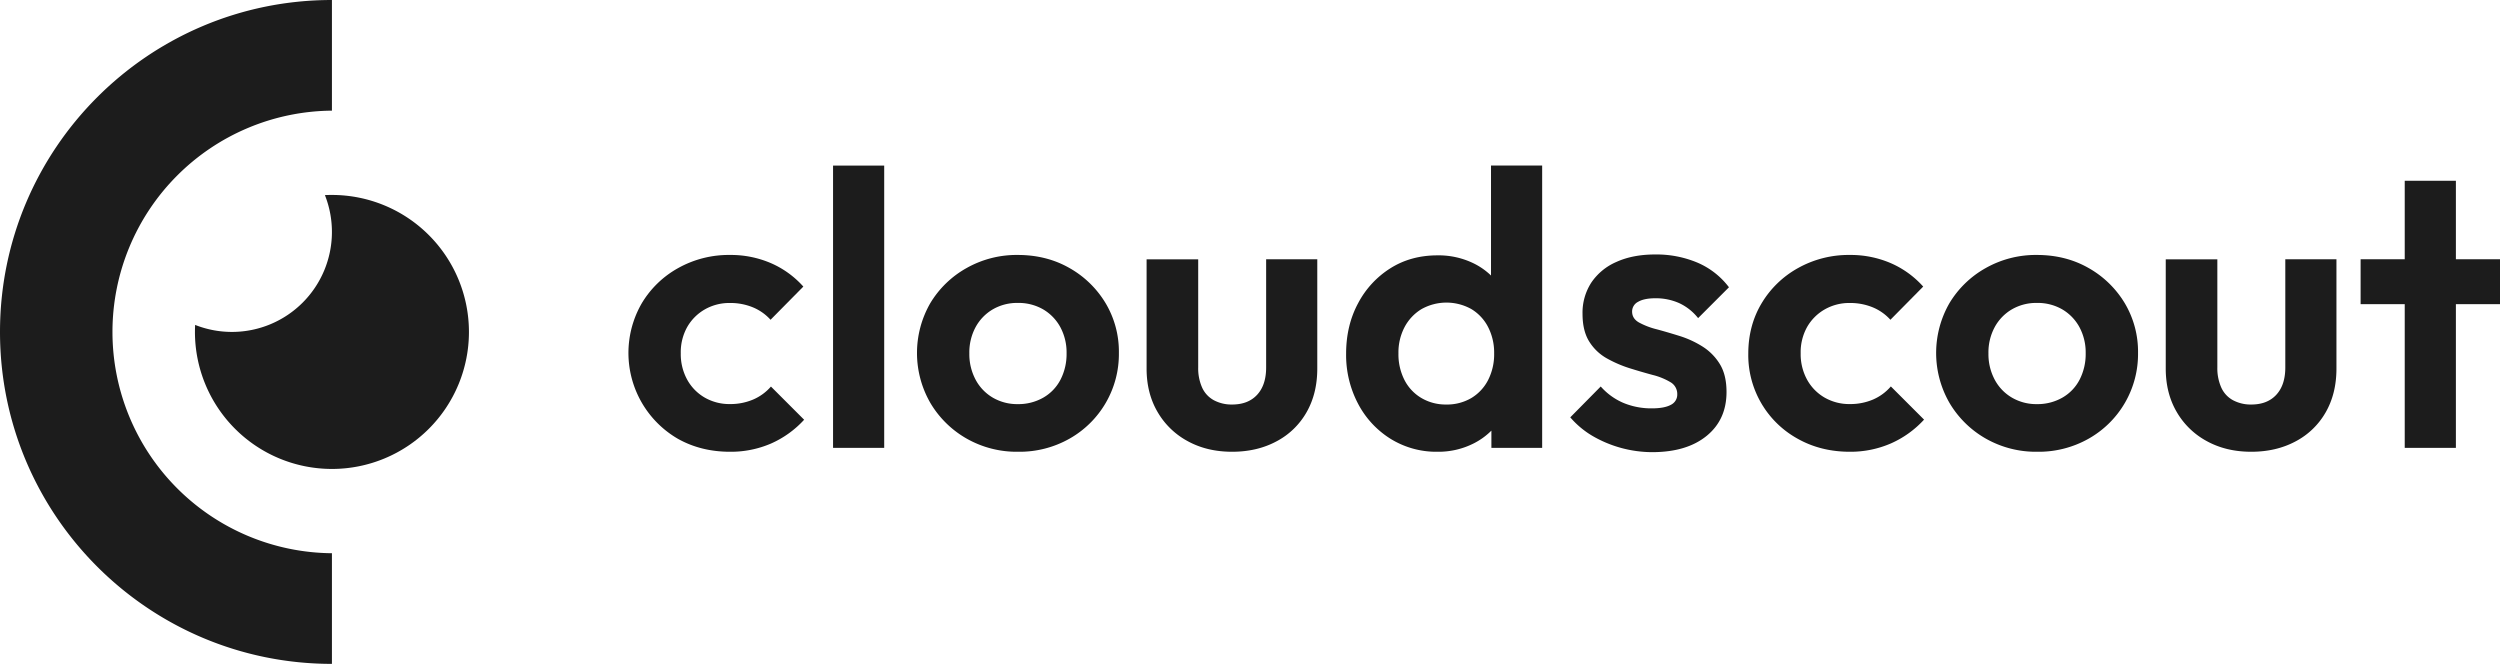 <svg xmlns="http://www.w3.org/2000/svg" viewBox="0 0 1647.33 437.45" fillColor="currentColor"><defs><style>.cls-1{fill:#1c1c1c;}</style></defs><g id="Layer_2" data-name="Layer 2"><g id="Layer_1-2" data-name="Layer 1"><path class="cls-1" d="M218.72,128.46c-1.55,0-3.1,0-4.63.11a65.89,65.89,0,0,1-85.52,85.52c-.07,1.53-.11,3.08-.11,4.63a90.27,90.27,0,1,0,90.26-90.26Z"/><path class="cls-1" d="M218.72,0C97.93,0,0,97.93,0,218.72S97.93,437.45,218.72,437.45V364.54a145.82,145.82,0,0,1,0-291.63V0"/><path class="cls-1" d="M481,297.68q-19,0-34.22-8.49a65.38,65.38,0,0,1-23.93-89.29,64.06,64.06,0,0,1,24.06-23.28A68.22,68.22,0,0,1,481,168a66.73,66.73,0,0,1,27,5.4,61.44,61.44,0,0,1,21.35,15.44l-21.61,21.87a32.3,32.3,0,0,0-11.71-8.23A38.8,38.8,0,0,0,481,199.65a32.55,32.55,0,0,0-16.6,4.24,31.28,31.28,0,0,0-11.57,11.58,34.08,34.08,0,0,0-4.25,17.37,35,35,0,0,0,4.25,17.37A30.74,30.74,0,0,0,464.4,262a32.55,32.55,0,0,0,16.6,4.25,38.15,38.15,0,0,0,15.31-3A32.33,32.33,0,0,0,508,254.71l21.87,21.87A65.35,65.35,0,0,1,508,292.28,66.73,66.73,0,0,1,481,297.68Z"/><path class="cls-1" d="M548.93,295.11v-186h33.7v186Z"/><path class="cls-1" d="M670.88,297.68a66.8,66.8,0,0,1-33.83-8.62,65.31,65.31,0,0,1-23.93-23.42,65.92,65.92,0,0,1-.13-65.86,64.66,64.66,0,0,1,23.93-23.16A67,67,0,0,1,670.63,168q19,0,34.09,8.62a64.9,64.9,0,0,1,23.8,23.16,62.37,62.37,0,0,1,8.75,32.8,64,64,0,0,1-32.55,56.48A66.83,66.83,0,0,1,670.88,297.68Zm-.25-31.39A33,33,0,0,0,687.48,262a28.93,28.93,0,0,0,11.32-11.83,36.77,36.77,0,0,0,4-17.37,35.06,35.06,0,0,0-4.12-17.24,30.34,30.34,0,0,0-11.32-11.71,32.32,32.32,0,0,0-16.72-4.24,31.81,31.81,0,0,0-16.47,4.24,30.34,30.34,0,0,0-11.32,11.71,35.06,35.06,0,0,0-4.12,17.24,35.79,35.79,0,0,0,4.12,17.37A30.06,30.06,0,0,0,654.16,262,31.82,31.82,0,0,0,670.63,266.29Z"/><path class="cls-1" d="M811.88,297.68q-16.47,0-29.2-6.95a50.71,50.71,0,0,1-19.94-19.3q-7.22-12.35-7.21-28.56v-72h34V242.1a31.1,31.1,0,0,0,2.57,13.25,17.79,17.79,0,0,0,7.72,8.36,24.67,24.67,0,0,0,12.09,2.84q10.54,0,16.47-6.44t5.92-18V170.83H868v72q0,16.47-7.07,28.82a49,49,0,0,1-19.81,19.17Q828.36,297.67,811.88,297.68Z"/><path class="cls-1" d="M947.22,297.68a57.19,57.19,0,0,1-30.87-8.49A60.06,60.06,0,0,1,894.86,266,68.7,68.7,0,0,1,887,233.1q0-18.53,7.85-33.2a60.46,60.46,0,0,1,21.36-23.15q13.5-8.49,31-8.49a52.57,52.57,0,0,1,24.06,5.4,45,45,0,0,1,17.24,15.05,41.08,41.08,0,0,1,7.08,21.74v44.26a42.46,42.46,0,0,1-7,21.87A45.49,45.49,0,0,1,971.41,292,51.4,51.4,0,0,1,947.22,297.68Zm5.66-31.13a31.66,31.66,0,0,0,16.6-4.25,29.47,29.47,0,0,0,11.06-11.84,37.29,37.29,0,0,0,4-17.62,36.77,36.77,0,0,0-4-17.37,29.53,29.53,0,0,0-11.06-11.84,33.66,33.66,0,0,0-32.94.13,30.67,30.67,0,0,0-11.06,11.84,36,36,0,0,0-4,17.24,37.29,37.29,0,0,0,4,17.62,29.17,29.17,0,0,0,11.19,11.84A31.33,31.33,0,0,0,952.88,266.55Zm63.3,28.56H982.73V261.66l5.4-30.36-5.66-29.85V109.08h33.71Z"/><path class="cls-1" d="M1088.74,297.94a78.63,78.63,0,0,1-39.37-10.68A58.26,58.26,0,0,1,1034.7,275l20.07-20.33a41.73,41.73,0,0,0,14.93,10.81,47.63,47.63,0,0,0,18.78,3.6q8.24,0,12.48-2.32a7.45,7.45,0,0,0,4.24-6.94,8.93,8.93,0,0,0-4.5-8,43.09,43.09,0,0,0-11.71-4.76q-7.2-1.94-15-4.37a80.24,80.24,0,0,1-15-6.44,32.15,32.15,0,0,1-11.71-11.06q-4.5-7.08-4.5-18.4a36.41,36.41,0,0,1,5.79-20.58,38.15,38.15,0,0,1,16.6-13.64q10.8-4.89,25.47-4.89a69.58,69.58,0,0,1,27.91,5.4,51.32,51.32,0,0,1,20.72,16.21l-20.33,20.33a34.1,34.1,0,0,0-12.73-10,37.91,37.91,0,0,0-15.31-3.09q-7.47,0-11.45,2.32a7.13,7.13,0,0,0-4,6.43c0,3.08,1.5,5.49,4.5,7.2a49.28,49.28,0,0,0,11.71,4.5q7.2,1.94,15,4.38a65,65,0,0,1,14.92,6.82,35.6,35.6,0,0,1,11.58,11.58q4.5,7.2,4.5,18.52,0,18.27-13.12,28.95T1088.74,297.94Z"/><path class="cls-1" d="M1218.93,297.68q-19,0-34.22-8.49A62.92,62.92,0,0,1,1152,233.1q0-18.53,8.75-33.2a64.06,64.06,0,0,1,24.06-23.28,68.19,68.19,0,0,1,34.09-8.62,66.68,66.68,0,0,1,27,5.4,61.48,61.48,0,0,1,21.36,15.44l-21.61,21.87a32.38,32.38,0,0,0-11.71-8.23,38.84,38.84,0,0,0-15-2.83,32.52,32.52,0,0,0-16.6,4.24,31.23,31.23,0,0,0-11.58,11.58,34.08,34.08,0,0,0-4.24,17.37,35,35,0,0,0,4.24,17.37A30.69,30.69,0,0,0,1202.33,262a32.53,32.53,0,0,0,16.6,4.25,38.15,38.15,0,0,0,15.31-3,32.21,32.21,0,0,0,11.7-8.62l21.88,21.87a65.29,65.29,0,0,1-21.88,15.7A66.68,66.68,0,0,1,1218.93,297.68Z"/><path class="cls-1" d="M1342.43,297.68a66.8,66.8,0,0,1-33.83-8.62,65.24,65.24,0,0,1-23.93-23.42,65.92,65.92,0,0,1-.13-65.86,64.66,64.66,0,0,1,23.93-23.16,67,67,0,0,1,33.71-8.62q19,0,34.09,8.62a65,65,0,0,1,23.8,23.16,62.37,62.37,0,0,1,8.75,32.8,64,64,0,0,1-32.55,56.48A66.86,66.86,0,0,1,1342.43,297.68Zm-.25-31.39A33,33,0,0,0,1359,262a28.93,28.93,0,0,0,11.32-11.83,36.77,36.77,0,0,0,4-17.37,35.17,35.17,0,0,0-4.12-17.24,30.34,30.34,0,0,0-11.32-11.71,32.32,32.32,0,0,0-16.72-4.24,31.81,31.81,0,0,0-16.47,4.24,30.27,30.27,0,0,0-11.32,11.71,35.06,35.06,0,0,0-4.12,17.24,35.79,35.79,0,0,0,4.12,17.37A30,30,0,0,0,1325.71,262,31.82,31.82,0,0,0,1342.18,266.29Z"/><path class="cls-1" d="M1483.43,297.68q-16.47,0-29.2-6.95a50.71,50.71,0,0,1-19.94-19.3q-7.21-12.35-7.21-28.56v-72h34V242.1a31.1,31.1,0,0,0,2.58,13.25,17.74,17.74,0,0,0,7.72,8.36,24.67,24.67,0,0,0,12.09,2.84q10.54,0,16.47-6.44t5.92-18V170.83h33.7v72q0,16.47-7.07,28.82a49,49,0,0,1-19.82,19.17Q1499.9,297.67,1483.43,297.68Z"/><path class="cls-1" d="M1555.48,200.42V170.83h91.85v29.59Zm29.07,94.69v-176h33.71v176Z"/></g></g></svg>
